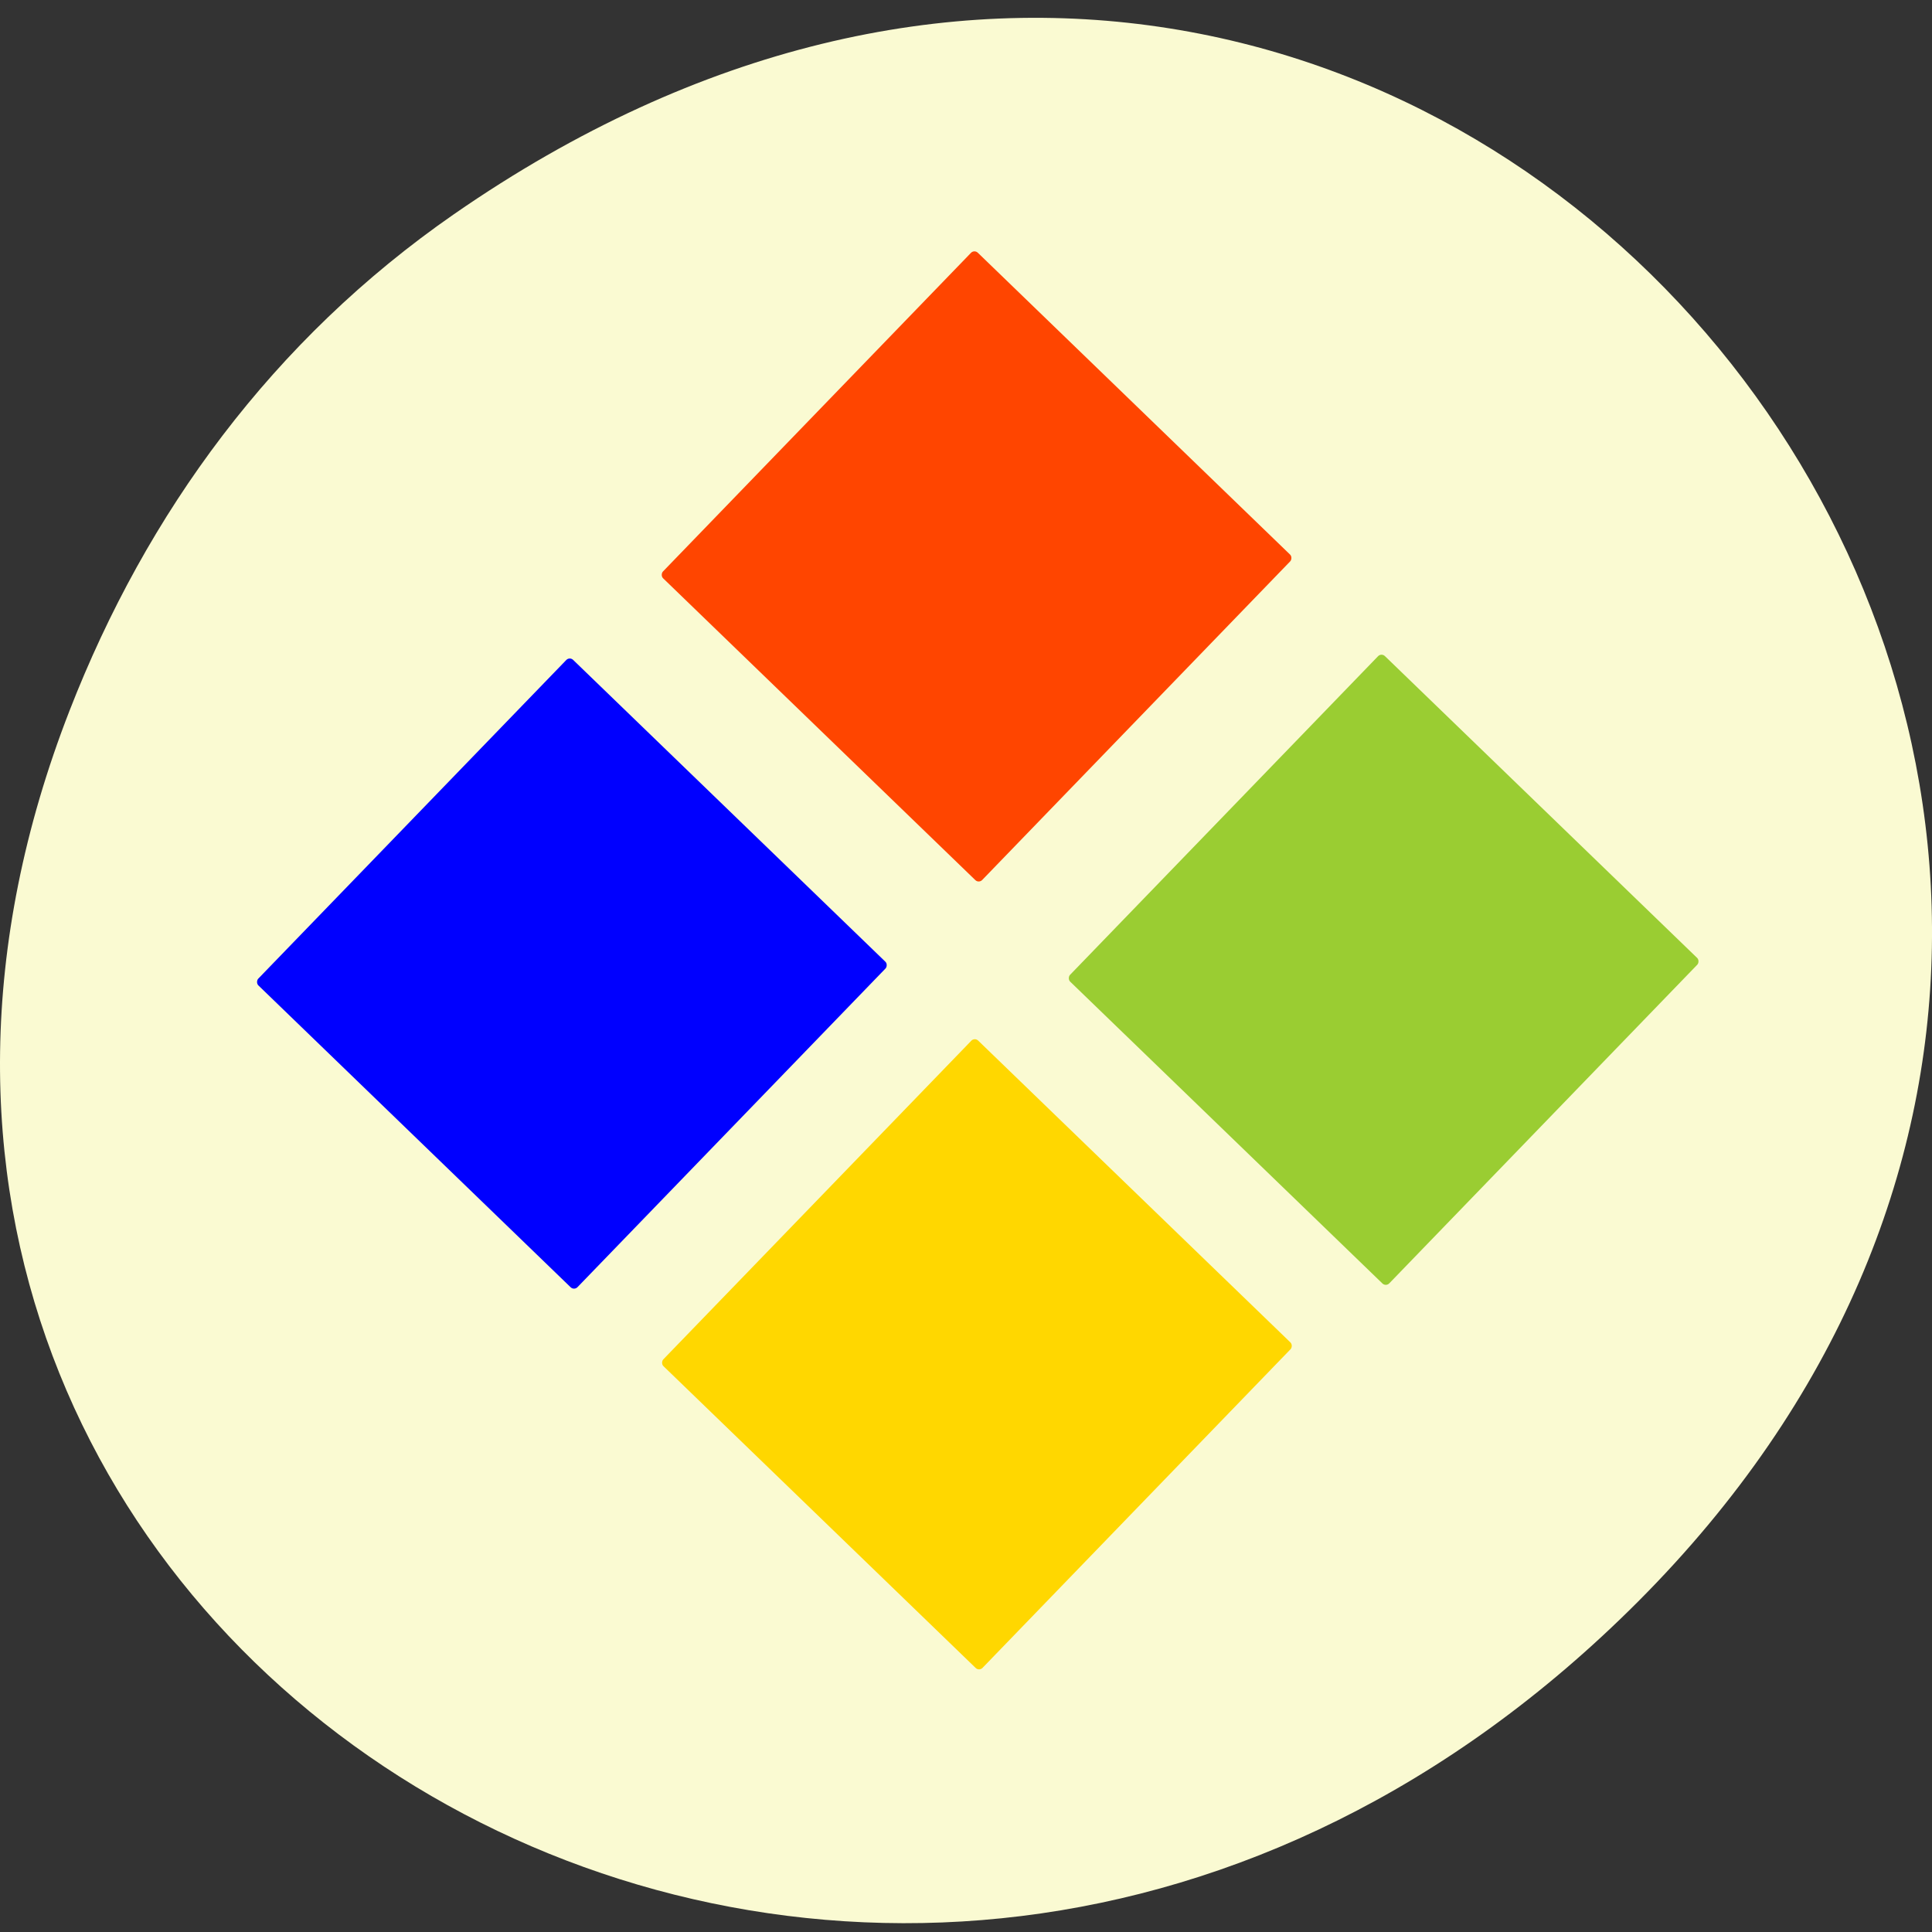 <svg xmlns="http://www.w3.org/2000/svg" viewBox="0 0 256 256"><rect x="0" y="0" width="256" height="256" fill="#333333" stroke="none"/><defs><clipPath><path d="m 27.707 56.824 h 82.29 v 139.69 h -82.29"/></clipPath><clipPath><path d="m 74 56.824 h 129 v 139.69 h -129"/></clipPath><clipPath><path d="m 148 97 h 77.63 v 24 h -77.62"/></clipPath><clipPath><path d="m 171 132 h 54.625 v 24 h -54.625"/></clipPath></defs><g transform="translate(0 -796.36)"><path d="m 60.17 824.73 c 130.93 -90.78 263.6 76.873 156.91 183.82 -100.51 100.76 -256.68 7.346 -207.86 -118.04 10.185 -26.16 26.914 -49.12 50.948 -65.78 z" style="fill:#fafad2;color:#000"/><g transform="matrix(0.719 0.695 -0.695 0.719 0 0)"><rect width="58.824" height="60" x="669.27" y="506.62" rx="0.638" style="fill:#ff4500"/><rect y="581.65" x="741.86" height="60" width="58.824" rx="0.638" style="fill:#ffd700"/><rect width="58.824" height="60" x="745.2" y="507.56" rx="0.638" style="fill:#9acd32"/><rect y="582.68" x="668.21" height="60" width="58.824" rx="0.638" style="fill:#00f"/></g></g></svg>